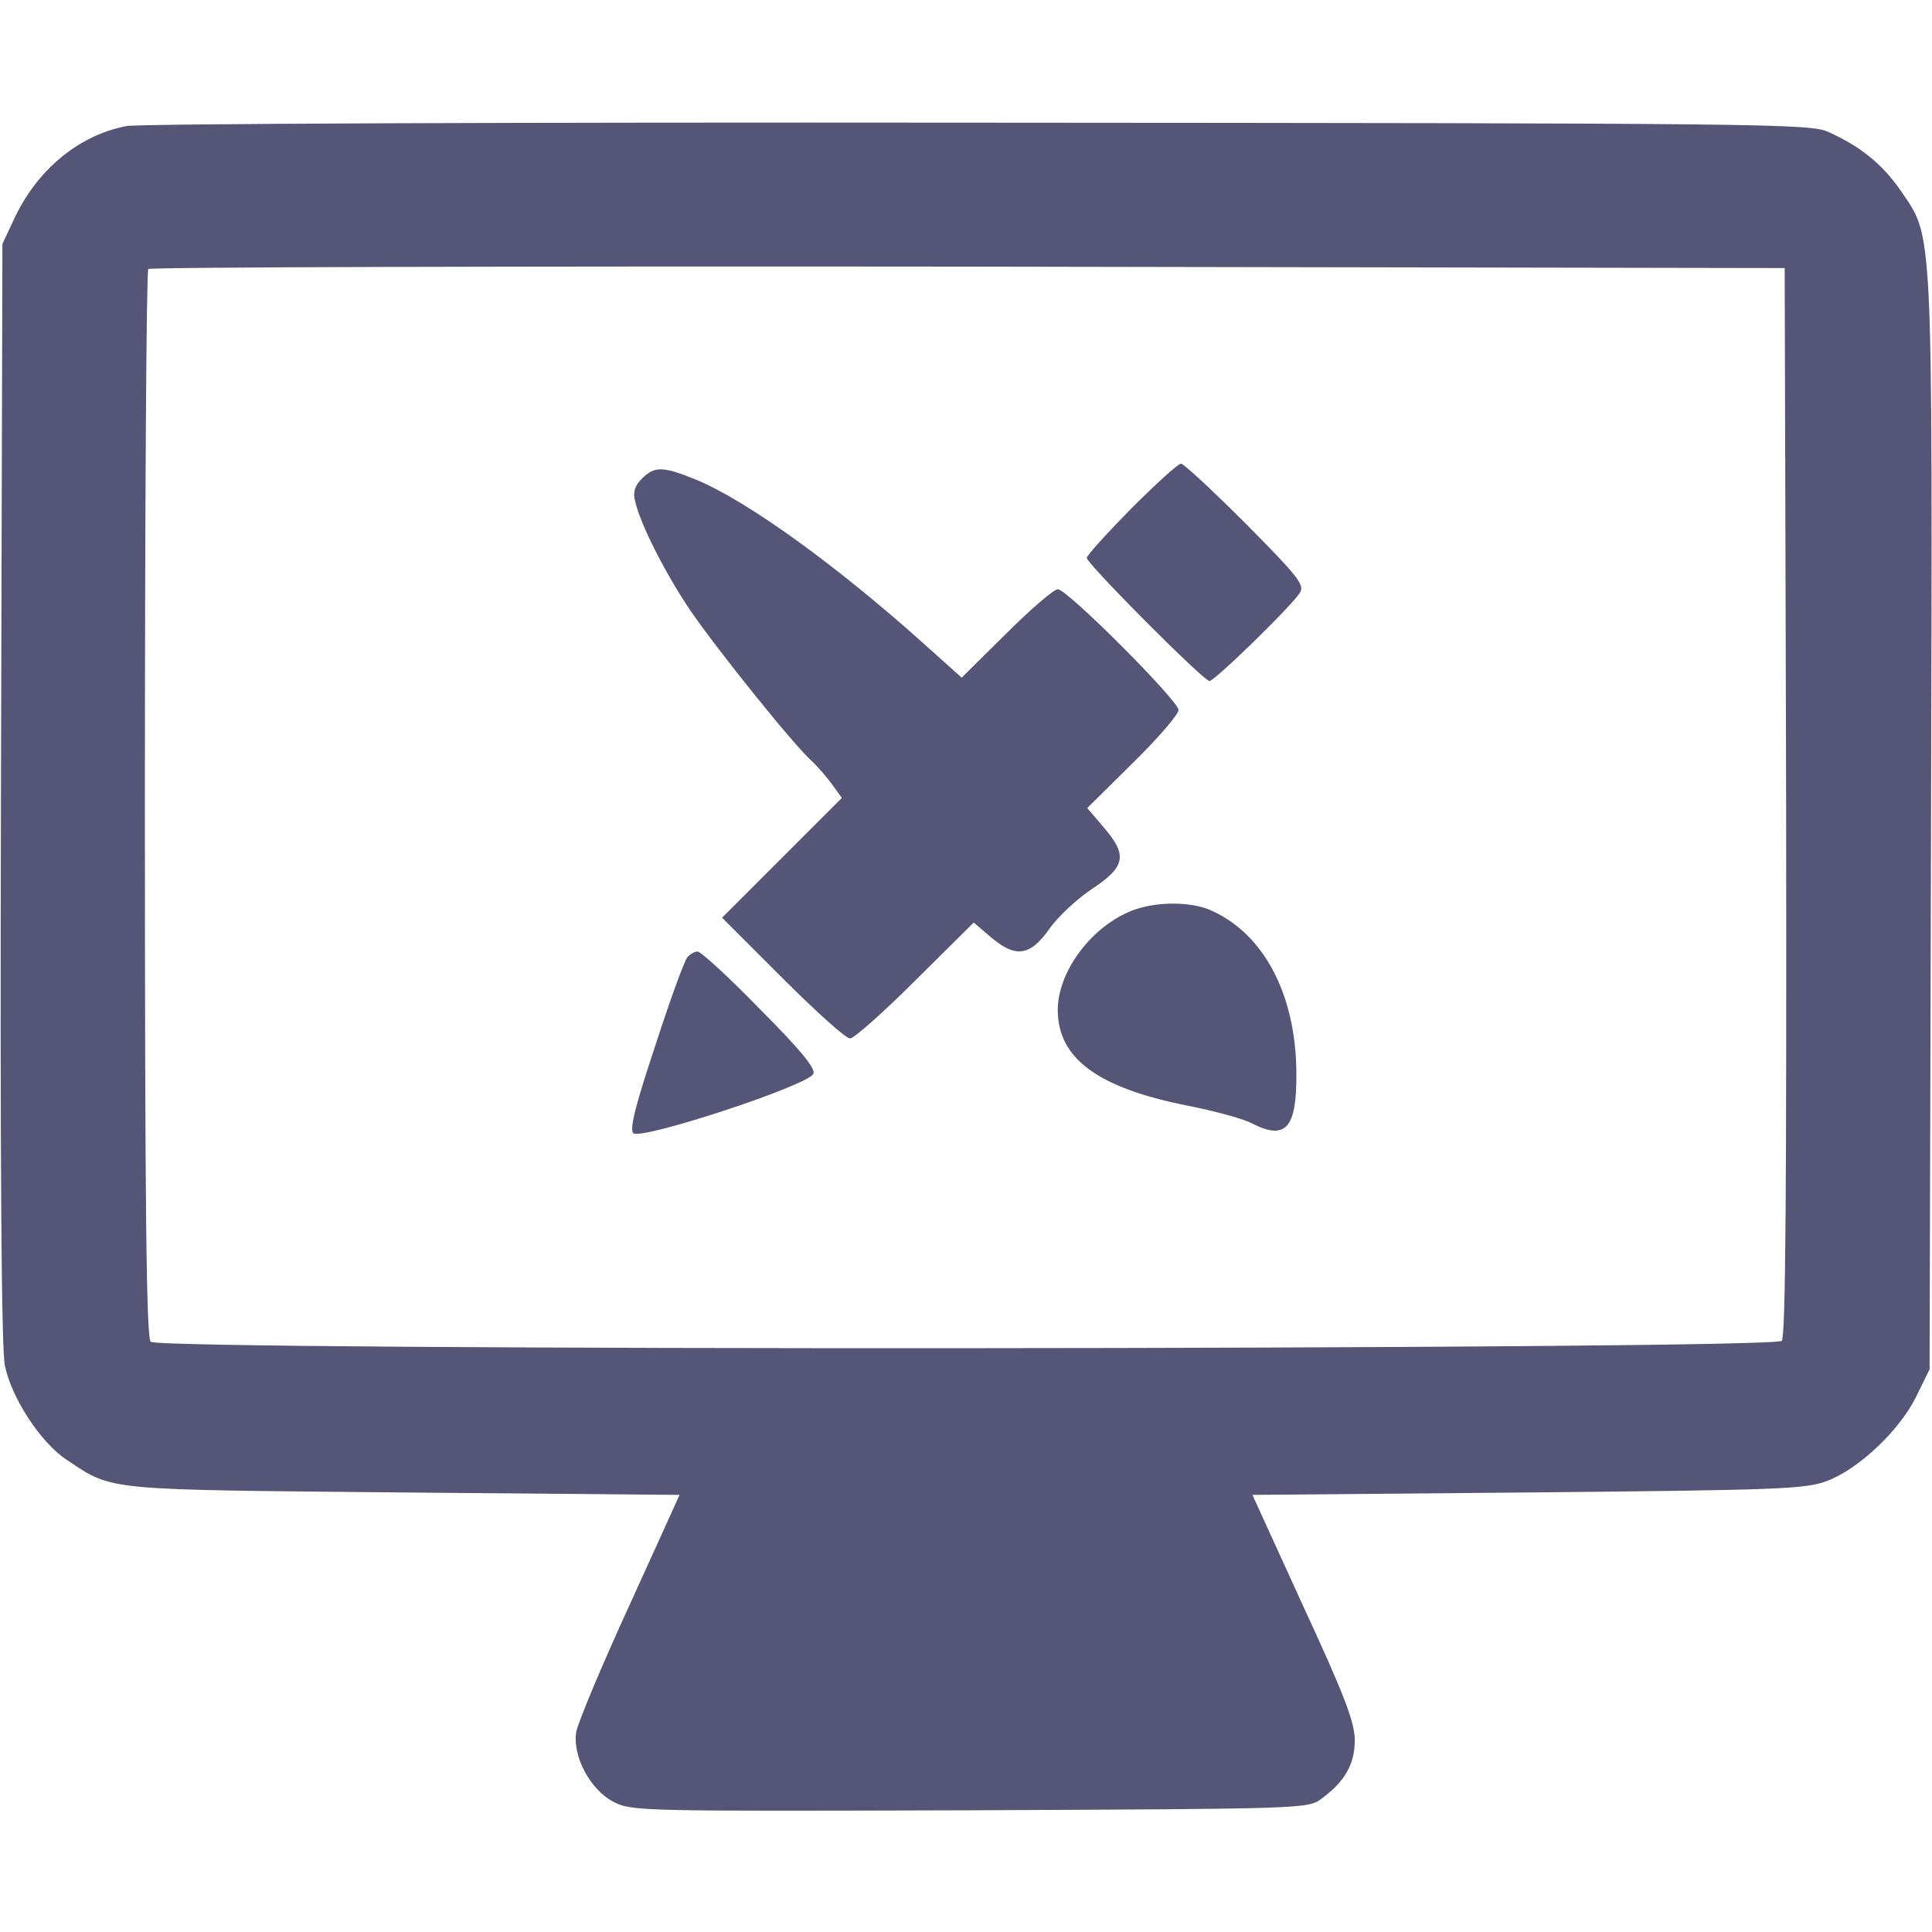 <?xml version="1.0" standalone="no"?>
<!DOCTYPE svg PUBLIC "-//W3C//DTD SVG 20010904//EN"
 "http://www.w3.org/TR/2001/REC-SVG-20010904/DTD/svg10.dtd">
<svg version="1.0" xmlns="http://www.w3.org/2000/svg"
 width="400pt" height="400pt" viewBox="0 0 400 400"
 preserveAspectRatio="xMidYMid meet">

<g transform="translate(0,400) scale(0.1,-0.1)"
fill="#555577" stroke="none">
<path d="M262 3739 c-100 -19 -187 -92 -234 -195 l-23 -49 -3 -1135 c-2 -782
1 -1151 8 -1187 14 -68 75 -161 129 -196 96 -64 73 -61 697 -67 l571 -5 -104
-229 c-58 -126 -107 -244 -110 -262 -8 -50 29 -120 78 -145 38 -19 58 -19 738
-17 689 3 700 3 727 24 49 36 69 72 69 122 -1 38 -21 91 -107 277 l-105 230
571 5 c522 5 575 7 619 24 66 25 150 105 184 174 l28 57 3 1134 c3 1260 5
1206 -64 1308 -37 53 -82 90 -149 120 -38 17 -128 18 -1760 19 -946 1 -1739
-2 -1763 -7z m3436 -1398 c1 -807 -1 -1107 -9 -1117 -16 -19 -3358 -21 -3377
-2 -9 9 -12 270 -12 1113 0 606 3 1105 7 1108 3 4 767 6 1697 5 l1691 -3 3
-1104z"/>
<path d="M2342 2947 c-50 -51 -92 -97 -92 -102 0 -12 242 -255 254 -255 11 0
175 160 188 184 9 16 -8 36 -113 142 -68 68 -128 124 -134 124 -6 0 -52 -42
-103 -93z"/>
<path d="M1329 3009 c-15 -15 -19 -28 -14 -47 11 -48 62 -148 113 -224 55 -81
215 -280 252 -313 12 -11 31 -33 42 -48 l21 -29 -124 -124 -124 -124 125 -125
c69 -69 131 -125 140 -125 8 0 69 54 135 120 l121 120 34 -29 c52 -45 82 -41
122 15 18 26 58 63 88 83 70 46 75 70 26 127 l-35 41 95 94 c52 51 94 100 94
109 0 19 -230 250 -250 250 -8 0 -56 -41 -107 -92 l-92 -91 -78 70 c-183 164
-366 296 -472 340 -69 28 -86 28 -112 2z"/>
<path d="M2335 2111 c-81 -36 -145 -126 -145 -202 0 -100 82 -161 268 -198 56
-11 115 -27 132 -36 72 -37 95 -12 94 104 -1 164 -69 291 -181 338 -45 18
-121 16 -168 -6z"/>
<path d="M1423 2018 c-6 -7 -36 -89 -66 -182 -40 -120 -54 -173 -46 -182 13
-16 364 99 373 123 5 11 -29 52 -111 134 -64 66 -122 119 -129 119 -6 0 -16
-6 -21 -12z"/>
</g>
</svg>
